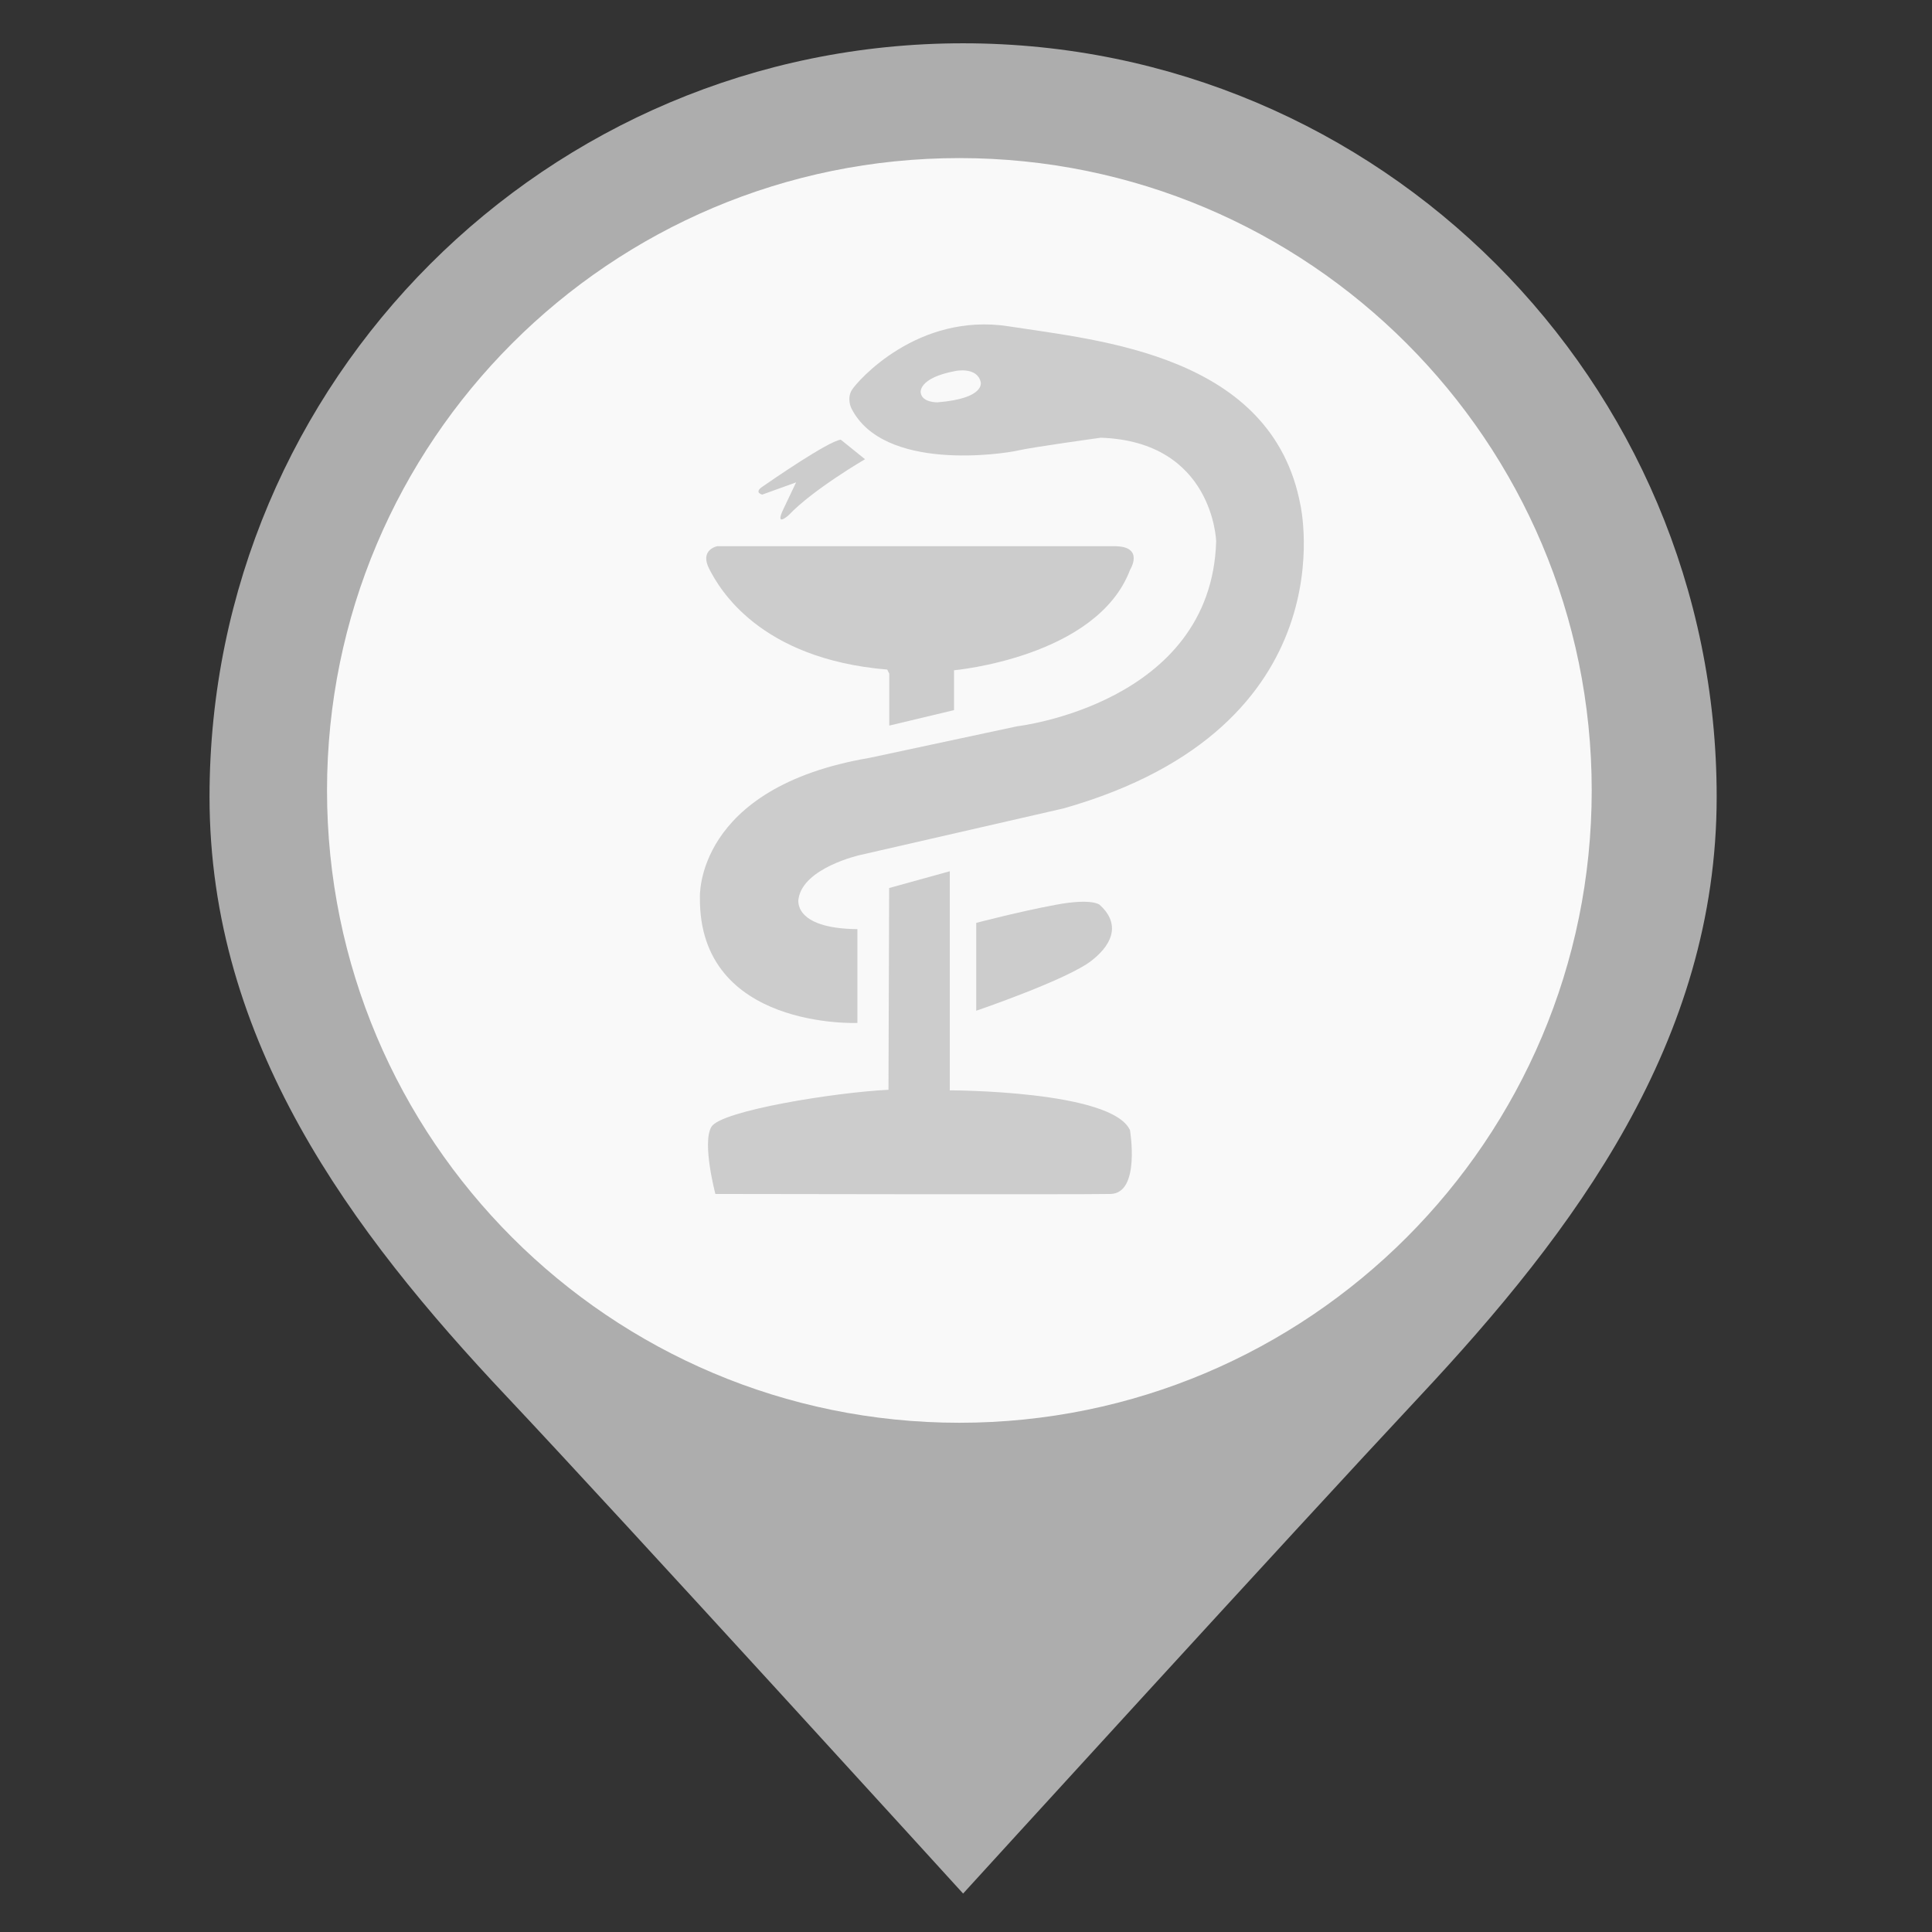 <?xml version="1.0" encoding="utf-8"?>
<!-- Generator: Adobe Illustrator 15.0.0, SVG Export Plug-In . SVG Version: 6.00 Build 0)  -->
<!DOCTYPE svg PUBLIC "-//W3C//DTD SVG 1.1//EN" "http://www.w3.org/Graphics/SVG/1.1/DTD/svg11.dtd">
<svg version="1.1" id="Layer_1" xmlns="http://www.w3.org/2000/svg" xmlns:xlink="http://www.w3.org/1999/xlink" x="0px" y="0px"
	 width="250px" height="250px" viewBox="0 0 250 250" enable-background="new 0 0 250 250" xml:space="preserve">
<rect x="0" y="0" width="250" height="250" fill="#333333" stroke="none"/>
<circle fill="#F9F9F9" cx="123.577" cy="102.748" r="87.252"/>
<path fill="#ADADAD" d="M124.625,5.601c-53.855,0-97.512,43.658-97.512,97.512c0,31.662,18.302,56.227,38.467,77.612
	c14.853,15.751,59.045,64.3,59.045,64.3s42.947-47.097,59.055-64.31c20.079-21.458,38.457-45.945,38.457-77.603
	C222.137,49.259,178.48,5.601,124.625,5.601z M124.142,184.105c-45.19,0-81.826-36.635-81.826-81.825
	c0-45.189,36.636-81.824,81.826-81.824c45.186,0,81.825,36.635,81.825,81.824C205.967,147.471,169.328,184.105,124.142,184.105z"/>
<g>
	<path fill="#CCCCCC" d="M126.323,119.422v11.367c0,0,11.782-4.02,14.92-6.479c3.141-2.444,3.479-5.061,1.048-7.232
		c0,0-0.946-0.882-5.669,0C131.93,117.945,126.323,119.422,126.323,119.422z"/>
	<path fill="#CCCCCC" d="M115.057,114.909l7.845-2.17v28.351c0,0,20.975,0,23.316,5.148c0,0,1.39,8.174-2.516,8.26
		c-3.939,0.088-51.13,0-51.13,0s-1.751-6.58-0.521-8.678c1.214-2.1,16.026-4.469,22.918-4.803L115.057,114.909z"/>
	<path fill="#CCCCCC" d="M115.071,87.18v6.711l8.381-2.002v-5.157c0,0,18.5-1.656,22.781-13.003c0,0,1.923-3.051-2.018-3.051
		c-3.92,0-51.392,0-51.392,0s-2.357,0.434-1.035,2.964c1.302,2.532,6.453,11.616,23.027,13.003L115.071,87.18z"/>
	<path fill="#CCCCCC" d="M108.793,56.892l3.139,2.531c0,0-6.726,3.913-9.864,7.226c0,0-1.881,1.706-0.694-0.781
		c1.179-2.475,1.642-3.45,1.642-3.45L98.633,64c0,0-1.1-0.253,0-1.005C99.71,62.25,107.129,57.109,108.793,56.892z"/>
	<path fill="#CCCCCC" d="M168.277,65.361c-3.646-19.461-25.986-21.299-37.759-23.136c-11.773-1.822-19.547,7.065-20.279,8.223
		c-0.694,1.121-0.088,2.351-0.088,2.351c4.116,8.281,19.644,5.944,21.567,5.496c1.909-0.441,10.725-1.655,10.725-1.655
		c14.581,0.498,14.928,13.415,14.928,13.415c-0.622,21.031-25.739,23.924-25.739,23.924l-19.106,4.086
		c-22.681,3.854-21.958,18.074-21.958,18.074c-0.159,17.112,20.38,16.229,20.38,16.229v-12.136c-8.485-0.087-7.622-3.92-7.622-3.92
		c0.607-4.035,7.959-5.67,7.959-5.67l26.33-6.032C174.788,94.066,168.277,65.361,168.277,65.361z M121.32,52.061
		c0,0-1.982,0.059-2.178-1.229c0,0-0.426-1.909,4.505-2.828c0,0,2.785-0.578,3.254,1.425
		C126.901,49.429,127.575,51.555,121.32,52.061z"/>
</g>
</svg>
